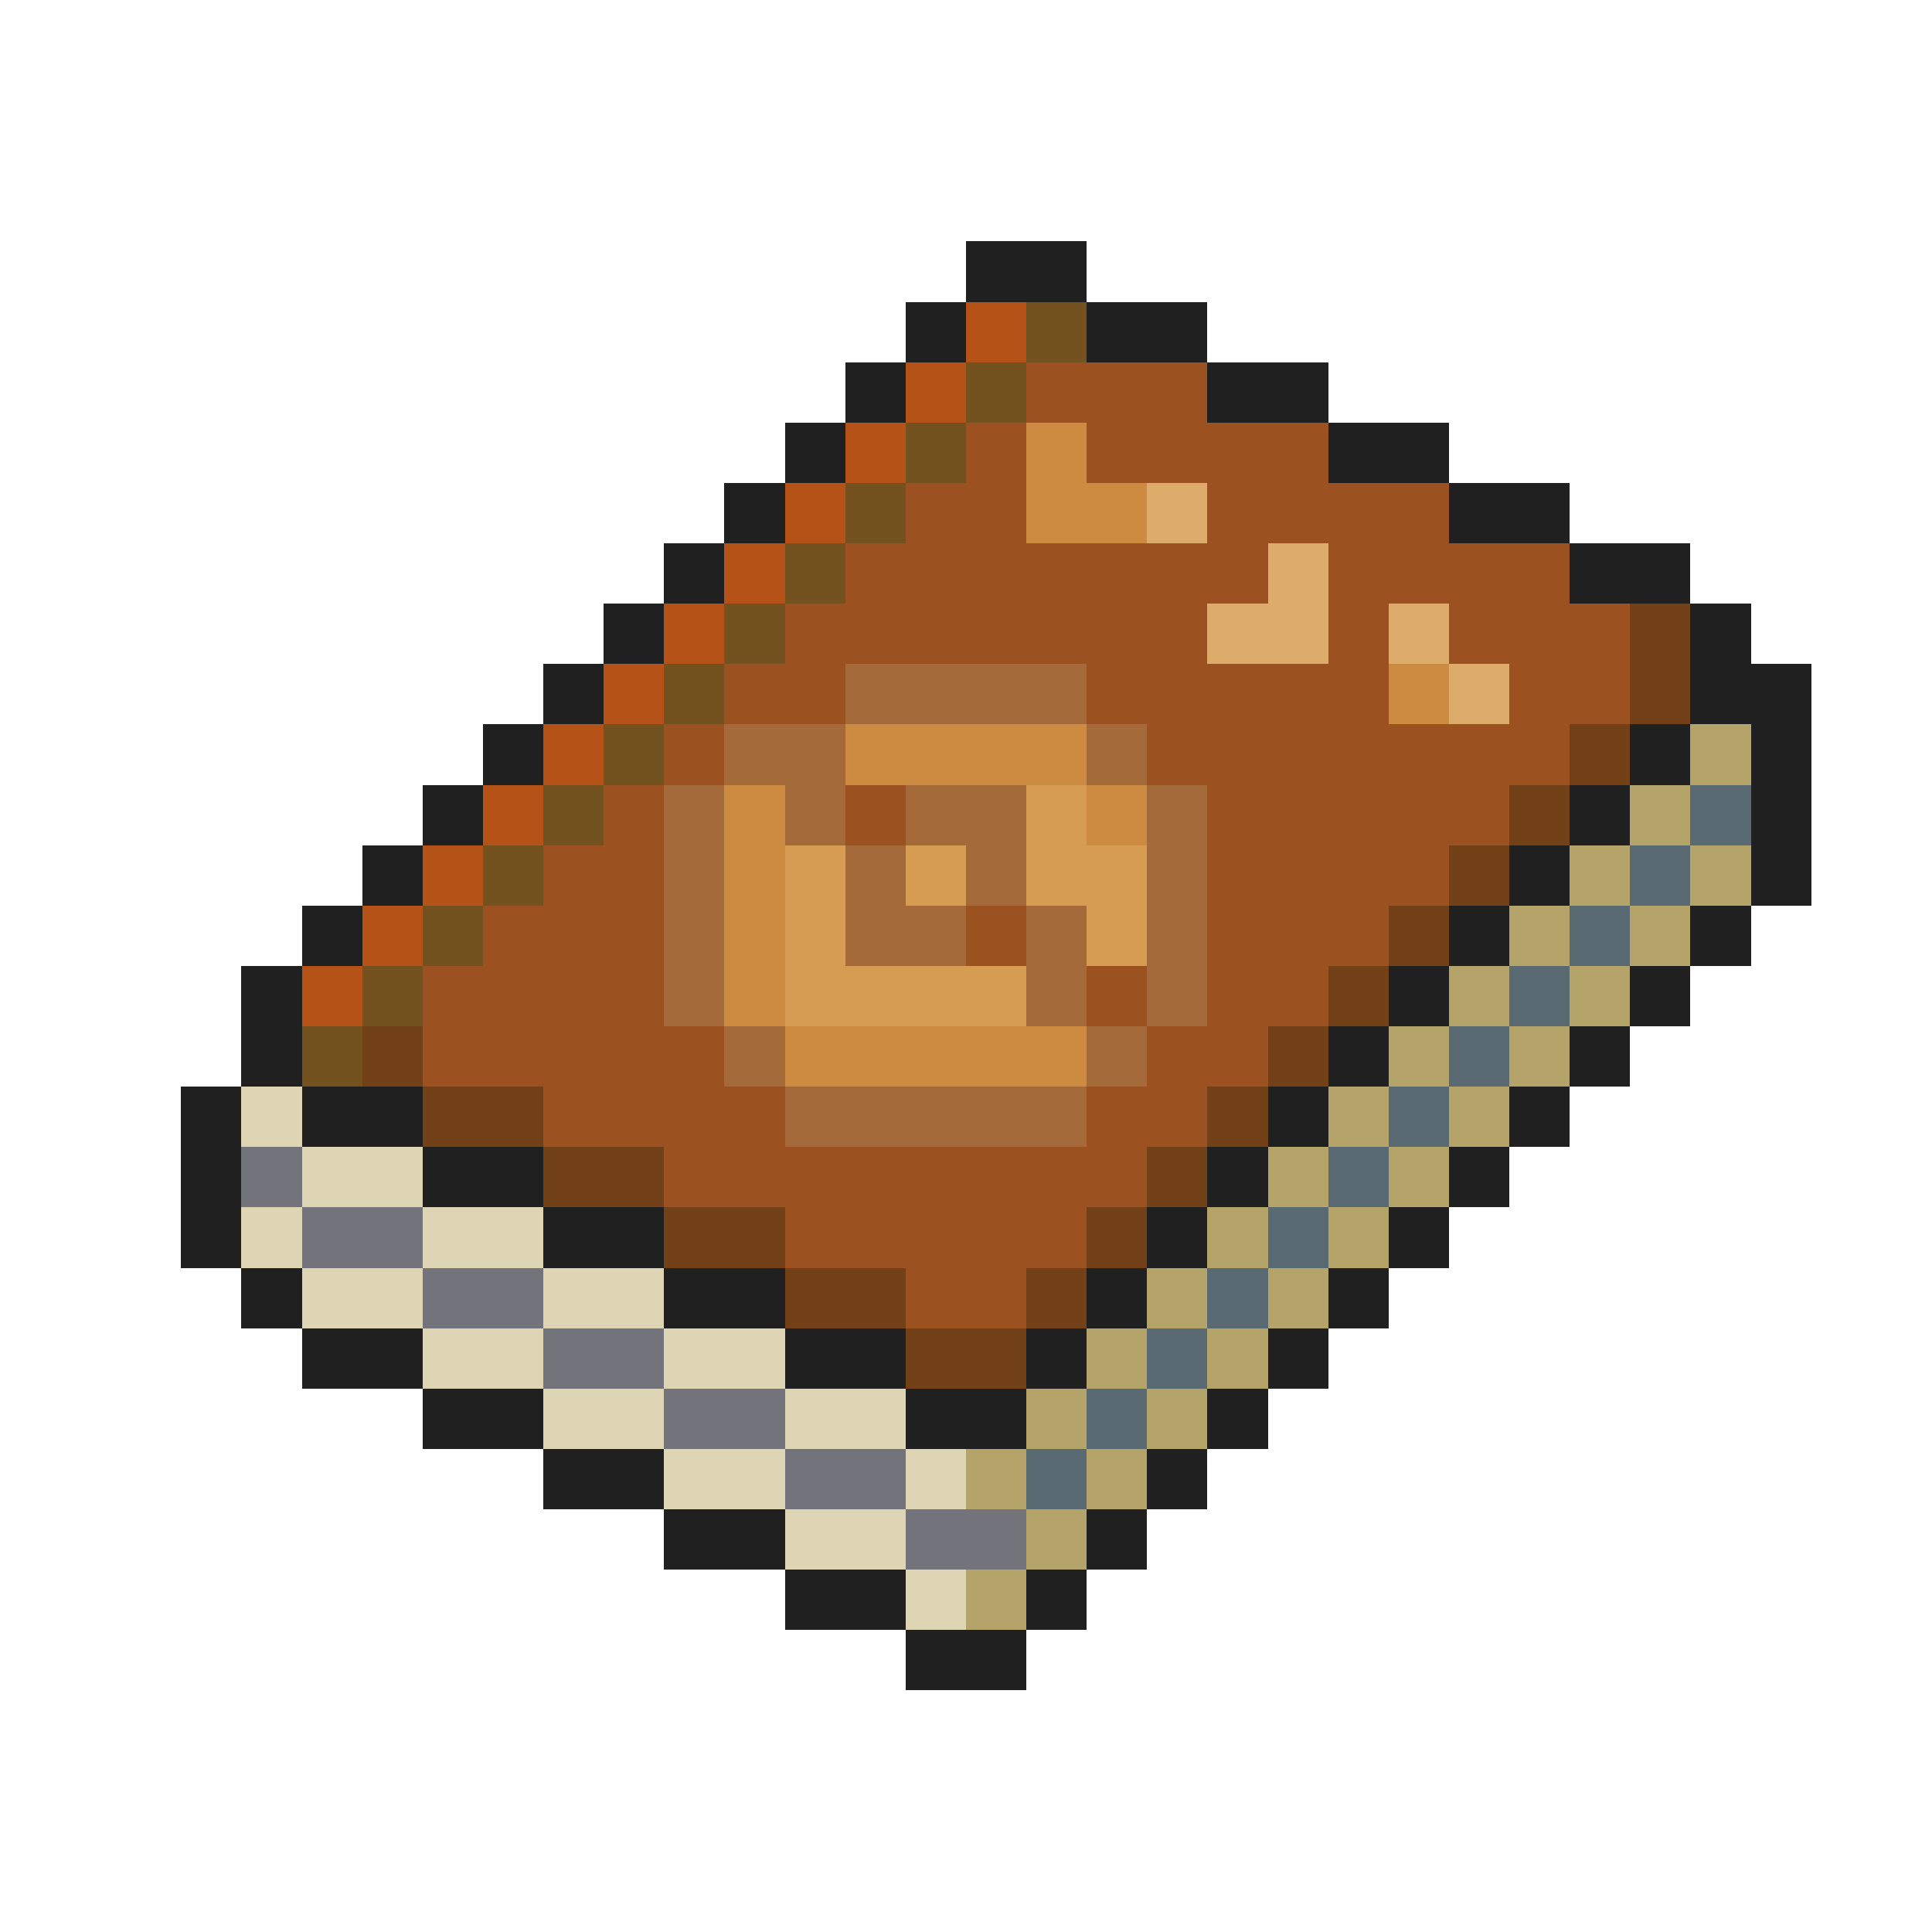 <svg xmlns="http://www.w3.org/2000/svg" viewBox="0 -0.5 32 32" shape-rendering="crispEdges">
<path stroke="#202020" d="M16 4h2M15 5h1M18 5h2M14 6h1M20 6h2M13 7h1M22 7h2M12 8h1M24 8h2M11 9h1M26 9h2M10 10h1M28 10h1M9 11h1M28 11h2M8 12h1M27 12h1M29 12h1M7 13h1M26 13h1M29 13h1M6 14h1M25 14h1M29 14h1M5 15h1M24 15h1M28 15h1M4 16h1M23 16h1M27 16h1M4 17h1M22 17h1M26 17h1M3 18h1M5 18h2M21 18h1M25 18h1M3 19h1M7 19h2M20 19h1M24 19h1M3 20h1M9 20h2M19 20h1M23 20h1M4 21h1M11 21h2M18 21h1M22 21h1M5 22h2M13 22h2M17 22h1M21 22h1M7 23h2M15 23h2M20 23h1M9 24h2M19 24h1M11 25h2M18 25h1M13 26h2M17 26h1M15 27h2" />
<path stroke="#b45218" d="M16 5h1M15 6h1M14 7h1M13 8h1M12 9h1M11 10h1M10 11h1M9 12h1M8 13h1M7 14h1M6 15h1M5 16h1" />
<path stroke="#735220" d="M17 5h1M16 6h1M15 7h1M14 8h1M13 9h1M12 10h1M11 11h1M10 12h1M9 13h1M8 14h1M7 15h1M6 16h1M5 17h1" />
<path stroke="#9c5220" d="M17 6h3M16 7h1M18 7h4M15 8h2M20 8h4M14 9h7M22 9h4M13 10h7M22 10h1M24 10h3M12 11h2M18 11h5M25 11h2M11 12h1M19 12h7M10 13h1M14 13h1M20 13h5M9 14h2M20 14h4M8 15h3M16 15h1M20 15h3M7 16h4M18 16h1M20 16h2M7 17h5M19 17h2M9 18h4M18 18h2M11 19h8M13 20h5M15 21h2" />
<path stroke="#cd8b41" d="M17 7h1M17 8h2M23 11h1M14 12h4M12 13h1M18 13h1M12 14h1M12 15h1M12 16h1M13 17h5" />
<path stroke="#deac6a" d="M19 8h1M21 9h1M20 10h2M23 10h1M24 11h1" />
<path stroke="#734118" d="M27 10h1M27 11h1M26 12h1M25 13h1M24 14h1M23 15h1M22 16h1M6 17h1M21 17h1M7 18h2M20 18h1M9 19h2M19 19h1M11 20h2M18 20h1M13 21h2M17 21h1M15 22h2" />
<path stroke="#a46a39" d="M14 11h4M12 12h2M18 12h1M11 13h1M13 13h1M15 13h2M19 13h1M11 14h1M14 14h1M16 14h1M19 14h1M11 15h1M14 15h2M17 15h1M19 15h1M11 16h1M17 16h1M19 16h1M12 17h1M18 17h1M13 18h5" />
<path stroke="#b4a46a" d="M28 12h1M27 13h1M26 14h1M28 14h1M25 15h1M27 15h1M24 16h1M26 16h1M23 17h1M25 17h1M22 18h1M24 18h1M21 19h1M23 19h1M20 20h1M22 20h1M19 21h1M21 21h1M18 22h1M20 22h1M17 23h1M19 23h1M16 24h1M18 24h1M17 25h1M16 26h1" />
<path stroke="#d59c52" d="M17 13h1M13 14h1M15 14h1M17 14h2M13 15h1M18 15h1M13 16h4" />
<path stroke="#5a6a73" d="M28 13h1M27 14h1M26 15h1M25 16h1M24 17h1M23 18h1M22 19h1M21 20h1M20 21h1M19 22h1M18 23h1M17 24h1" />
<path stroke="#ded5b4" d="M4 18h1M5 19h2M4 20h1M7 20h2M5 21h2M9 21h2M7 22h2M11 22h2M9 23h2M13 23h2M11 24h2M15 24h1M13 25h2M15 26h1" />
<path stroke="#73737b" d="M4 19h1M5 20h2M7 21h2M9 22h2M11 23h2M13 24h2M15 25h2" />
</svg>